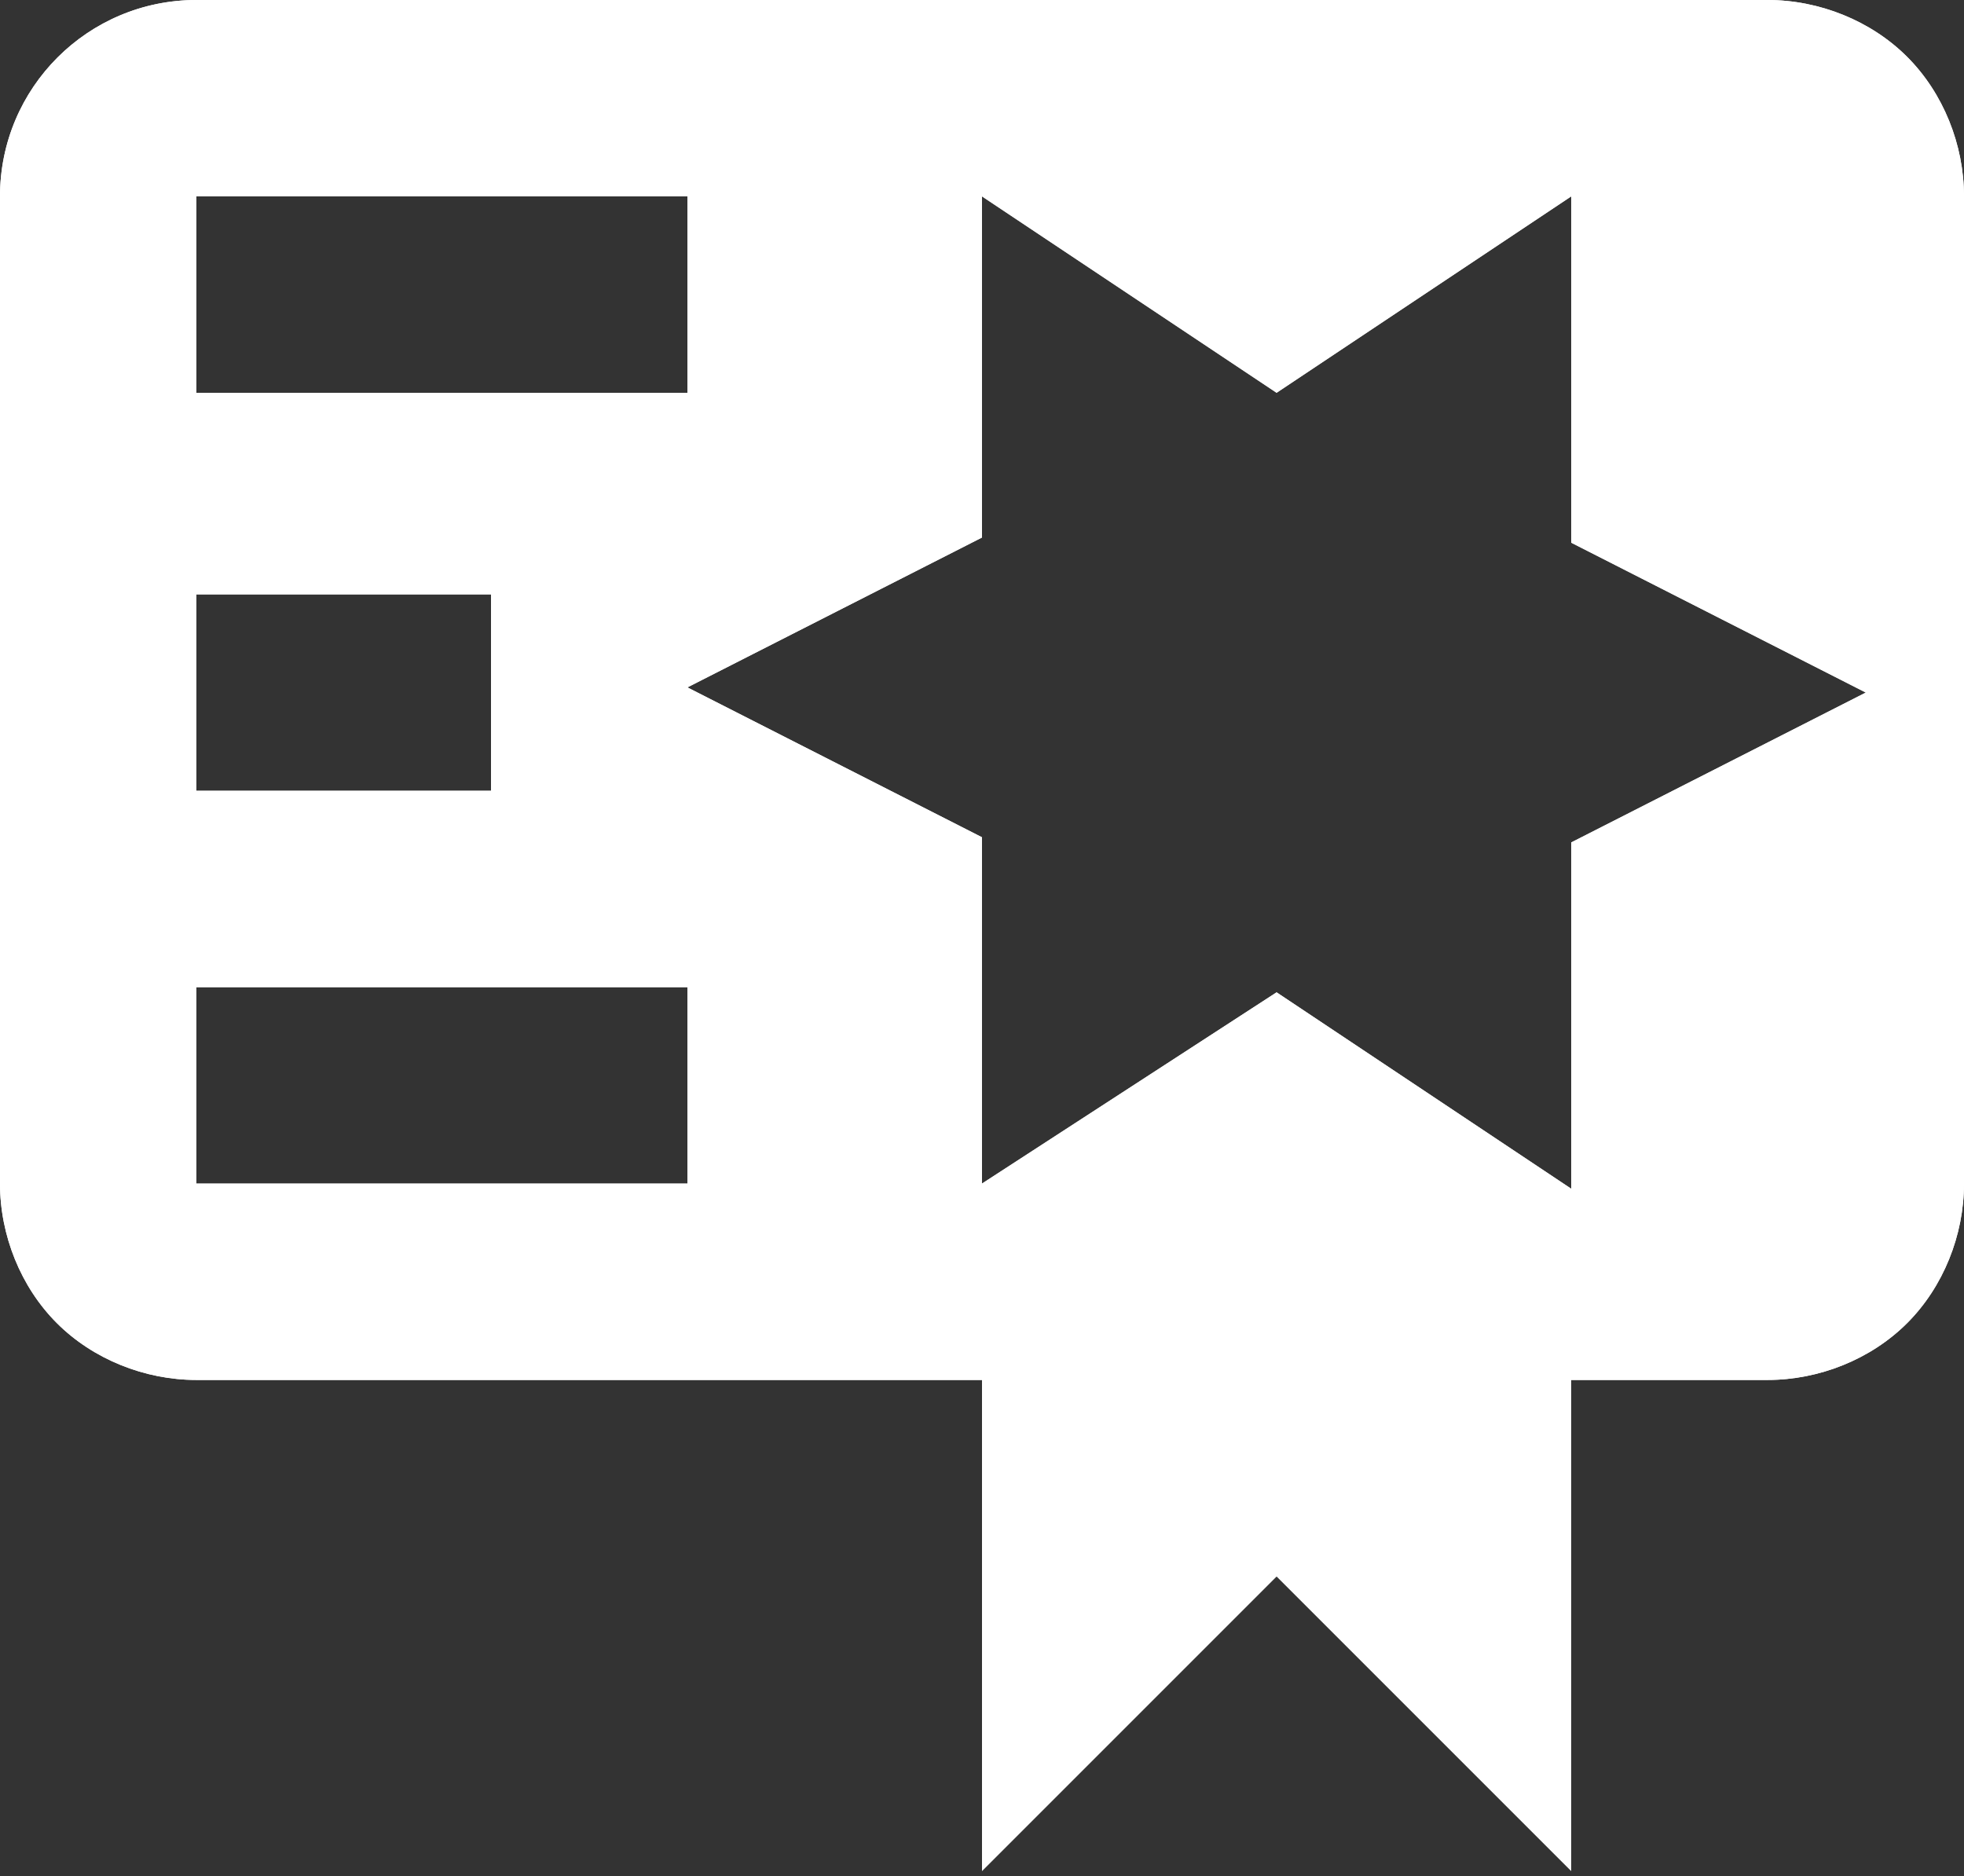 <?xml version="1.0" encoding="utf-8"?>
<!-- Generator: Adobe Illustrator 24.0.2, SVG Export Plug-In . SVG Version: 6.00 Build 0)  -->
<svg version="1.1" id="Livello_1" xmlns="http://www.w3.org/2000/svg" xmlns:xlink="http://www.w3.org/1999/xlink" x="0px" y="0px"
	 viewBox="0 0 38 36.3" style="enable-background:new 0 0 38 36.3;" xml:space="preserve">
<rect x="0" y="0" width="38" height="36.3" fill="#333333" stroke="none"/>
<style type="text/css">
	.st0{fill:#FFFFFF;}
</style>
<path class="st0" d="M3.8,0C1.7,0,0,1.7,0,3.8v19.1c0,1,0.4,2,1.1,2.7s1.7,1.1,2.7,1.1H19v9.5l5.7-5.7l5.7,5.7v-9.5h3.8
	c1,0,2-0.4,2.7-1.1c0.7-0.7,1.1-1.7,1.1-2.7V9.6V5.7V3.8c0-1-0.4-2-1.1-2.7S35.2,0,34.2,0h-7.6H3.8z M19,3.8l5.7,3.8l5.7-3.8v6.7
	l5.7,2.9l-5.7,2.9v6.7l-5.7-3.8L19,22.9v-6.7l-5.7-2.9l5.7-2.9V3.8z M3.8,3.8h9.5v3.8H3.8V3.8z M3.8,11.5h5.7v3.8H3.8
	C3.8,15.3,3.8,11.5,3.8,11.5z M3.8,19.1h9.5v3.8H3.8V19.1z"/>
<path class="st0" d="M3.8,0C1.7,0,0,1.7,0,3.8v19.1c0,1,0.4,2,1.1,2.7s1.7,1.1,2.7,1.1H19v9.5l5.7-5.7l5.7,5.7v-9.5h3.8
	c1,0,2-0.4,2.7-1.1c0.7-0.7,1.1-1.7,1.1-2.7V9.6V5.7V3.8c0-1-0.4-2-1.1-2.7S35.2,0,34.2,0h-7.6H3.8z M19,3.8l5.7,3.8l5.7-3.8v6.7
	l5.7,2.9l-5.7,2.9v6.7l-5.7-3.8L19,22.9v-6.7l-5.7-2.9l5.7-2.9V3.8z M3.8,3.8h9.5v3.8H3.8V3.8z M3.8,11.5h5.7v3.8H3.8
	C3.8,15.3,3.8,11.5,3.8,11.5z M3.8,19.1h9.5v3.8H3.8V19.1z"/>
</svg>
